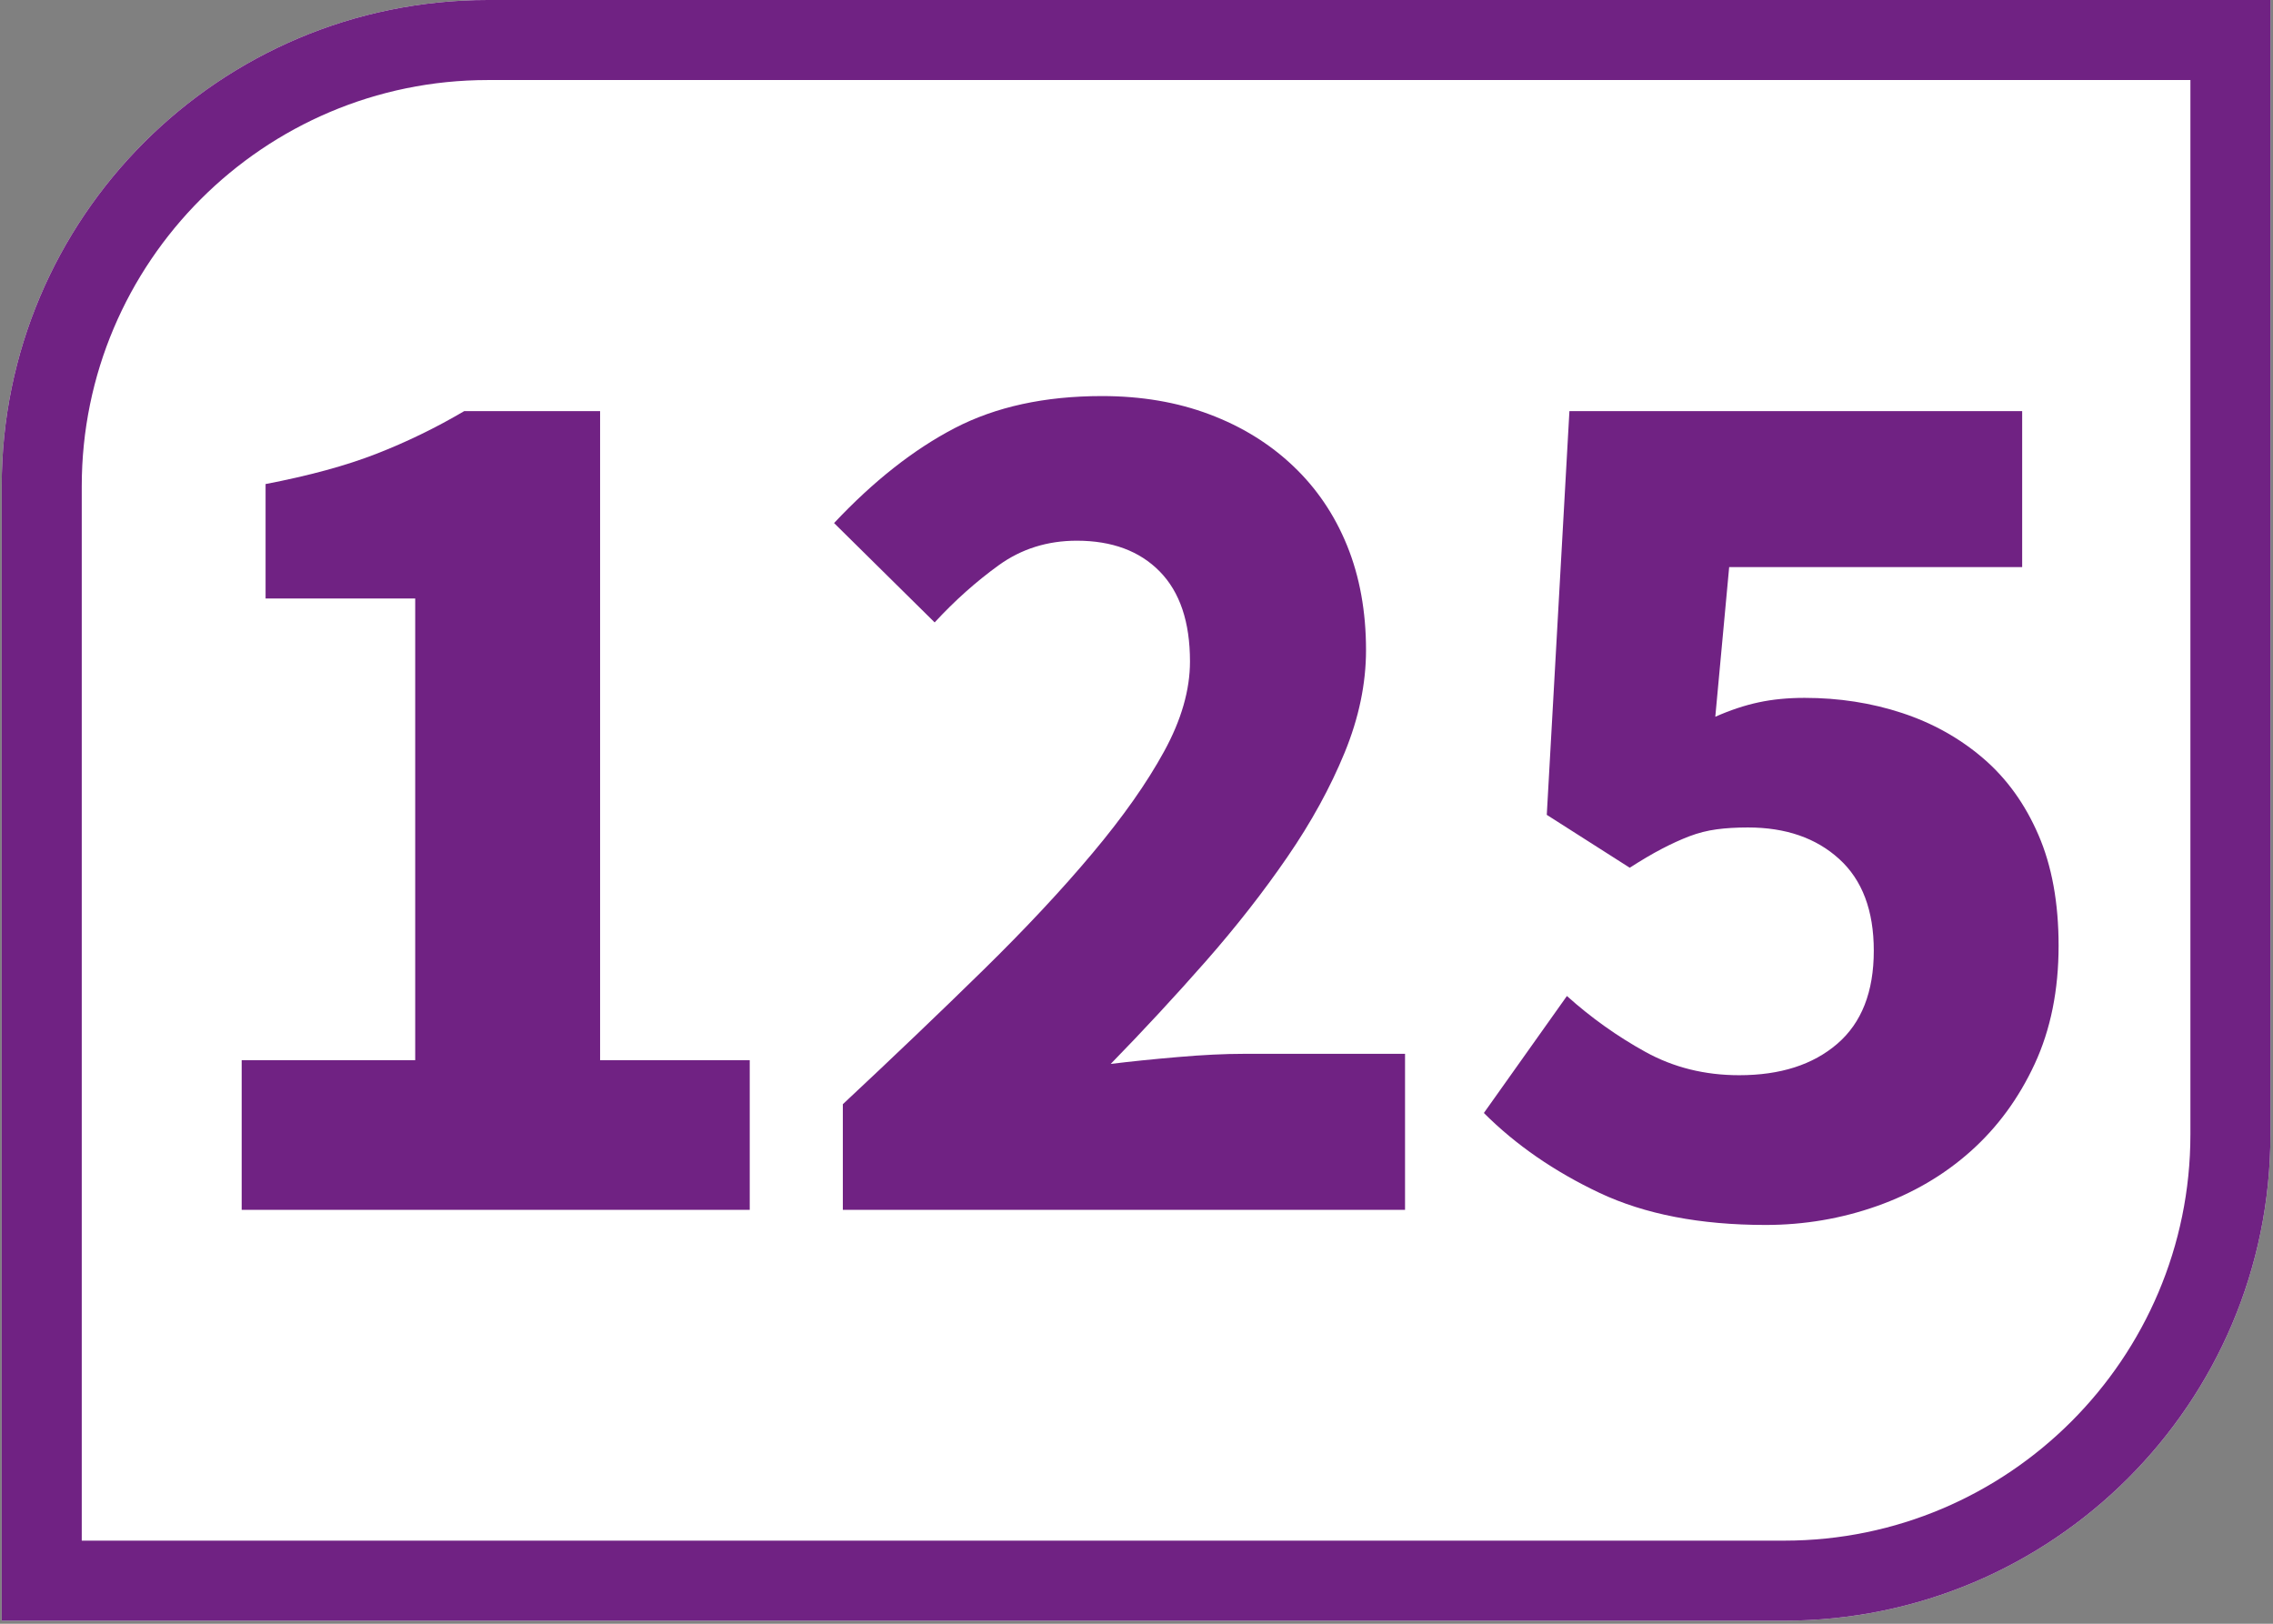 <?xml version="1.0" encoding="UTF-8"?>
<svg xmlns="http://www.w3.org/2000/svg"
  xmlns:xlink="http://www.w3.org/1999/xlink" viewBox="0 0 396.85 283.465">
  <rect x="0" y="0" width="396.85" height="283.465" fill="#808080" stroke="none"/>
  <defs>
    <g>
      <g id="glyph-0-0">
        <path d="M 15.375 0 L 15.375 -26.125 L 45.672 -26.125 L 45.672 -106.719 L 19.547 -106.719 L 19.547 -126.703 C 27.148 -128.16 33.586 -129.914 38.859 -131.969 C 44.129 -134.02 49.254 -136.508 54.234 -139.438 L 77.953 -139.438 L 77.953 -26.125 L 104.078 -26.125 L 104.078 0 Z M 15.375 0 "/>
      </g>
      <g id="glyph-0-1">
        <path d="M 8.125 0 L 8.125 -18.438 C 17.051 -26.781 25.211 -34.578 32.609 -41.828 C 40.004 -49.078 46.367 -55.883 51.703 -62.25 C 57.047 -68.613 61.219 -74.539 64.219 -80.031 C 67.227 -85.52 68.734 -90.754 68.734 -95.734 C 68.734 -102.617 66.973 -107.852 63.453 -111.438 C 59.941 -115.02 55.113 -116.812 48.969 -116.812 C 43.844 -116.812 39.301 -115.383 35.344 -112.531 C 31.395 -109.676 27.664 -106.348 24.156 -102.547 L 6.594 -119.891 C 13.469 -127.211 20.488 -132.738 27.656 -136.469 C 34.832 -140.195 43.398 -142.062 53.359 -142.062 C 60.234 -142.062 66.488 -141 72.125 -138.875 C 77.758 -136.758 82.625 -133.758 86.719 -129.875 C 90.82 -126 93.973 -121.352 96.172 -115.938 C 98.367 -110.52 99.469 -104.445 99.469 -97.719 C 99.469 -91.852 98.223 -85.883 95.734 -79.812 C 93.242 -73.738 89.91 -67.664 85.734 -61.594 C 81.566 -55.52 76.812 -49.441 71.469 -43.359 C 66.125 -37.285 60.598 -31.32 54.891 -25.469 C 58.41 -25.906 62.328 -26.305 66.641 -26.672 C 70.961 -27.047 74.805 -27.234 78.172 -27.234 L 106.281 -27.234 L 106.281 0 Z M 8.125 0 "/>
      </g>
      <g id="glyph-0-2">
        <path d="M 54.234 2.641 C 42.816 2.641 33.156 0.773 25.25 -2.953 C 17.344 -6.691 10.609 -11.344 5.047 -16.906 L 19.547 -37.328 C 23.785 -33.523 28.359 -30.27 33.266 -27.562 C 38.172 -24.852 43.625 -23.5 49.625 -23.5 C 56.801 -23.5 62.508 -25.328 66.75 -28.984 C 71 -32.641 73.125 -38.055 73.125 -45.234 C 73.125 -52.254 71.109 -57.594 67.078 -61.25 C 63.055 -64.914 57.75 -66.75 51.156 -66.75 C 49.113 -66.75 47.285 -66.641 45.672 -66.422 C 44.055 -66.203 42.477 -65.801 40.938 -65.219 C 39.406 -64.633 37.797 -63.898 36.109 -63.016 C 34.43 -62.141 32.566 -61.039 30.516 -59.719 L 16.031 -68.953 L 19.984 -139.438 L 99.031 -139.438 L 99.031 -112.203 L 47.875 -112.203 L 45.453 -86.078 C 48.086 -87.242 50.613 -88.082 53.031 -88.594 C 55.445 -89.113 58.117 -89.375 61.047 -89.375 C 67.047 -89.375 72.719 -88.492 78.062 -86.734 C 83.406 -84.973 88.125 -82.336 92.219 -78.828 C 96.32 -75.316 99.539 -70.852 101.875 -65.438 C 104.219 -60.02 105.391 -53.578 105.391 -46.109 C 105.391 -38.348 104 -31.469 101.219 -25.469 C 98.438 -19.469 94.703 -14.379 90.016 -10.203 C 85.336 -6.035 79.891 -2.852 73.672 -0.656 C 67.453 1.539 60.973 2.641 54.234 2.641 Z M 54.234 2.641 "/>
      </g>
    </g>
    <clipPath id="clip-0">
      <path clip-rule="nonzero" d="M 0.301 0 L 396.402 0 L 396.402 282.93 L 0.301 282.93 Z M 0.301 0 "/>
    </clipPath>
  </defs>
  <g clip-path="url(#clip-0)">
    <path fill-rule="nonzero" fill="rgb(100%, 100%, 100%)" fill-opacity="1" d="M 396.402 198.051 L 396.402 0 L 85.176 0 C 38.301 0 0.297 38 0.297 84.879 L 0.297 282.93 L 311.523 282.93 C 358.402 282.93 396.402 244.93 396.402 198.051 "/>
    <path fill-rule="nonzero" fill="rgb(43.921%, 13.333%, 51.373%)" fill-opacity="1" d="M 396.402 0 L 85.176 0 C 38.301 0 0.297 38 0.297 84.879 L 0.297 282.93 L 311.523 282.93 C 358.398 282.93 396.402 244.93 396.402 198.051 Z M 382.43 13.973 L 382.43 198.051 C 382.43 237.148 350.621 268.957 311.523 268.957 L 14.273 268.957 L 14.273 84.879 C 14.273 45.781 46.082 13.973 85.176 13.973 L 382.43 13.973 "/>
  </g>
  <g fill="rgb(43.921%, 13.333%, 51.373%)" fill-opacity="1">
    <use xlink:href="#glyph-0-0" x="26.821" y="211.205"/>
    <use xlink:href="#glyph-0-1" x="139.029" y="211.205"/>
  </g>
  <g fill="rgb(43.921%, 13.333%, 51.373%)" fill-opacity="1">
    <use xlink:href="#glyph-0-2" x="254.026" y="211.205"/>
  </g>
</svg>

